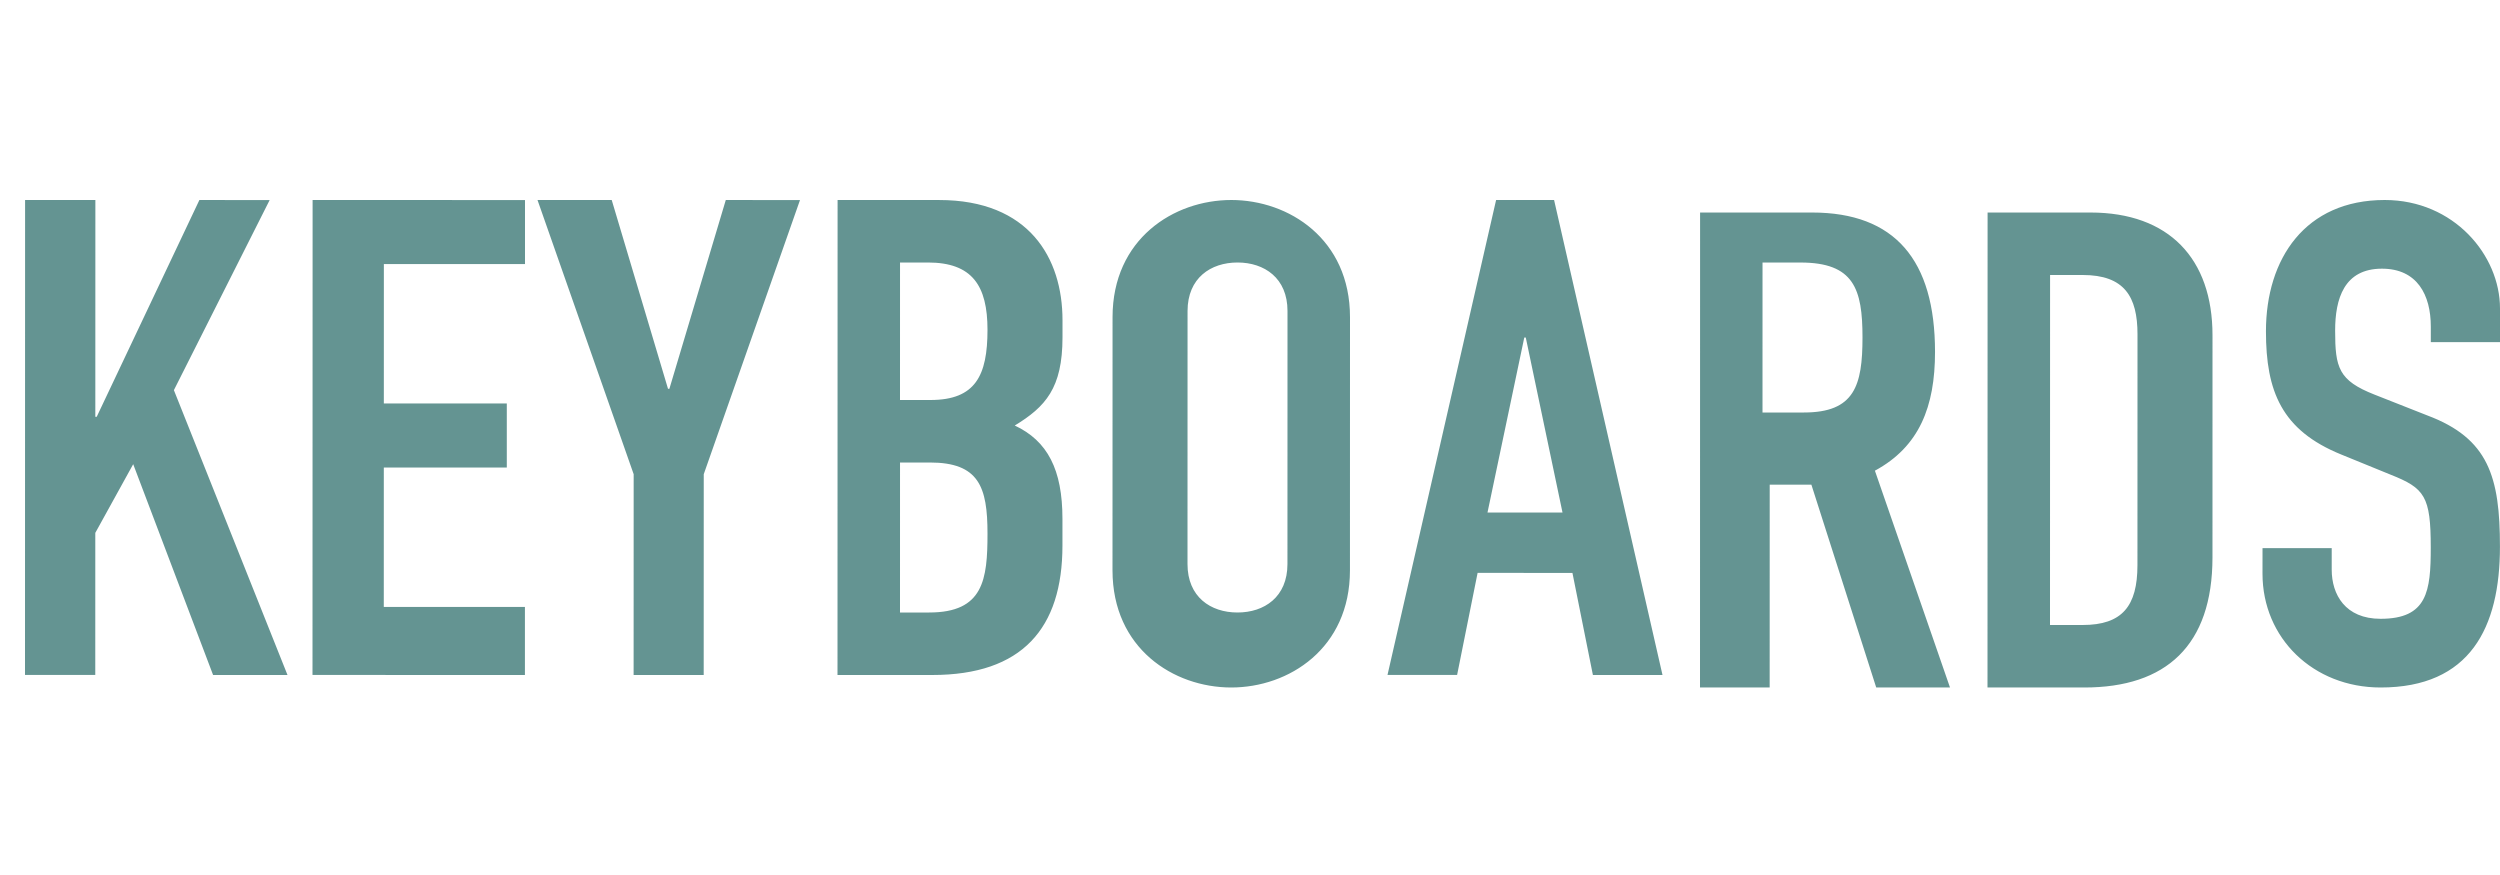 <svg  viewBox="0 0 200 70" version="1.1" xmlns="http://www.w3.org/2000/svg" xmlns:xlink="http://www.w3.org/1999/xlink">
    <path fill= "#649492" d="M200,24.674 C200,20.419 196.31,16.002 190.775,16 C184.425,16 181.278,20.686 181.276,26.503 C181.276,31.296 182.522,34.422 187.298,36.361 L191.26,37.978 C193.974,39.056 194.461,39.702 194.461,43.797 C194.461,47.296 194.189,49.506 190.444,49.504 C187.622,49.504 186.535,47.565 186.537,45.572 L186.537,43.848 L181.002,43.848 L181,45.895 C181,51.066 185.07,54.998 190.442,55 C197.606,55 199.994,50.207 199.996,43.742 C199.998,38.14 199.075,35.071 194.191,33.237 L189.959,31.568 C187.081,30.437 186.811,29.413 186.811,26.45 C186.811,23.917 187.517,21.494 190.556,21.494 C193.38,21.496 194.465,23.596 194.465,26.129 L194.465,27.368 L200,27.368 L200,24.674 Z M164.006,22 L166.614,22 C169.947,22 171,23.724 171,26.739 L170.996,45.208 C170.996,48.493 169.774,50 166.61,50 L164,50 L164.006,22 Z M159,54.998 L166.743,55 C173.287,55.002 176.996,51.639 176.998,44.594 L177,26.824 C177.002,20.686 173.513,17.004 167.242,17.002 L159.007,17 L159,54.998 Z M136,54.996 L141.573,54.996 L141.577,38.774 L144.911,38.774 L150.097,54.998 L156,55 L149.992,37.655 C153.544,35.735 154.801,32.532 154.802,28.157 C154.804,20.793 151.58,17.002 144.968,17.002 L136.007,17 L136,54.996 Z M141.002,21 L144.03,21.002 C148.315,21.002 149,23.111 149,27.002 C148.998,30.839 148.369,33.002 144.313,33 L141,33 L141.002,21 Z M111,53.996 L116.568,53.996 L118.208,45.831 L125.795,45.833 L127.432,53.998 L133,54 L124.327,16.002 L119.688,16 L111,53.996 Z M125,41 L119,41 L121.943,27 L122.061,27 L125,41 Z M95.004,24.878 C95.006,22.238 96.859,21 99.004,21 C101.147,21.002 103.002,22.24 103,24.878 L102.996,45.124 C102.996,47.763 101.141,49.002 98.998,49 C96.855,49 95,47.762 95,45.122 L95.004,24.878 Z M89,45.625 C89,51.873 93.886,54.998 98.496,55 C103.108,55 107.996,51.876 107.996,45.629 L108,25.375 C108.002,19.126 103.115,16.002 98.504,16 C93.894,16 89.006,19.122 89.004,25.371 L89,45.625 Z M72.002,21 L74.229,21 C77.781,21 79,22.854 79,26.388 C78.998,30.036 78.045,32 74.439,32 L72,32 L72.002,21 Z M72.002,37 L74.387,37 C78.312,37 79.002,38.949 79,42.685 C79,46.369 78.68,49 74.333,49 L72,49 L72.002,37 Z M67,53.998 L74.579,54 C81.777,54.002 84.994,50.265 84.996,43.649 L84.996,41.514 C84.998,37.563 83.798,35.269 81.18,34.042 C83.635,32.547 84.998,31.054 85,26.997 L85,25.61 C85,20.646 82.329,16.004 75.133,16.002 L67.007,16 L67,53.998 Z M50.689,54 L56.296,54 L56.3,37.936 L64,16.004 L58.063,16.002 L53.551,31.104 L53.441,31.104 L48.937,16 L43,16 L50.693,37.936 L50.689,54 Z M25,53.996 L41.994,54 L41.994,48.557 L30.703,48.553 L30.705,37.402 L40.544,37.403 L40.544,32.28 L30.707,32.278 L30.709,21.125 L42,21.127 L42,16.004 L25.008,16 L25,53.996 Z M2,53.996 L7.622,53.996 L7.624,42.629 L10.656,37.134 L17.047,53.998 L23,54 L13.911,31.212 L21.573,16.004 L15.951,16.002 L7.736,33.345 L7.626,33.345 L7.63,16 L2.007,16 L2,53.996 Z"></path>
</svg>
